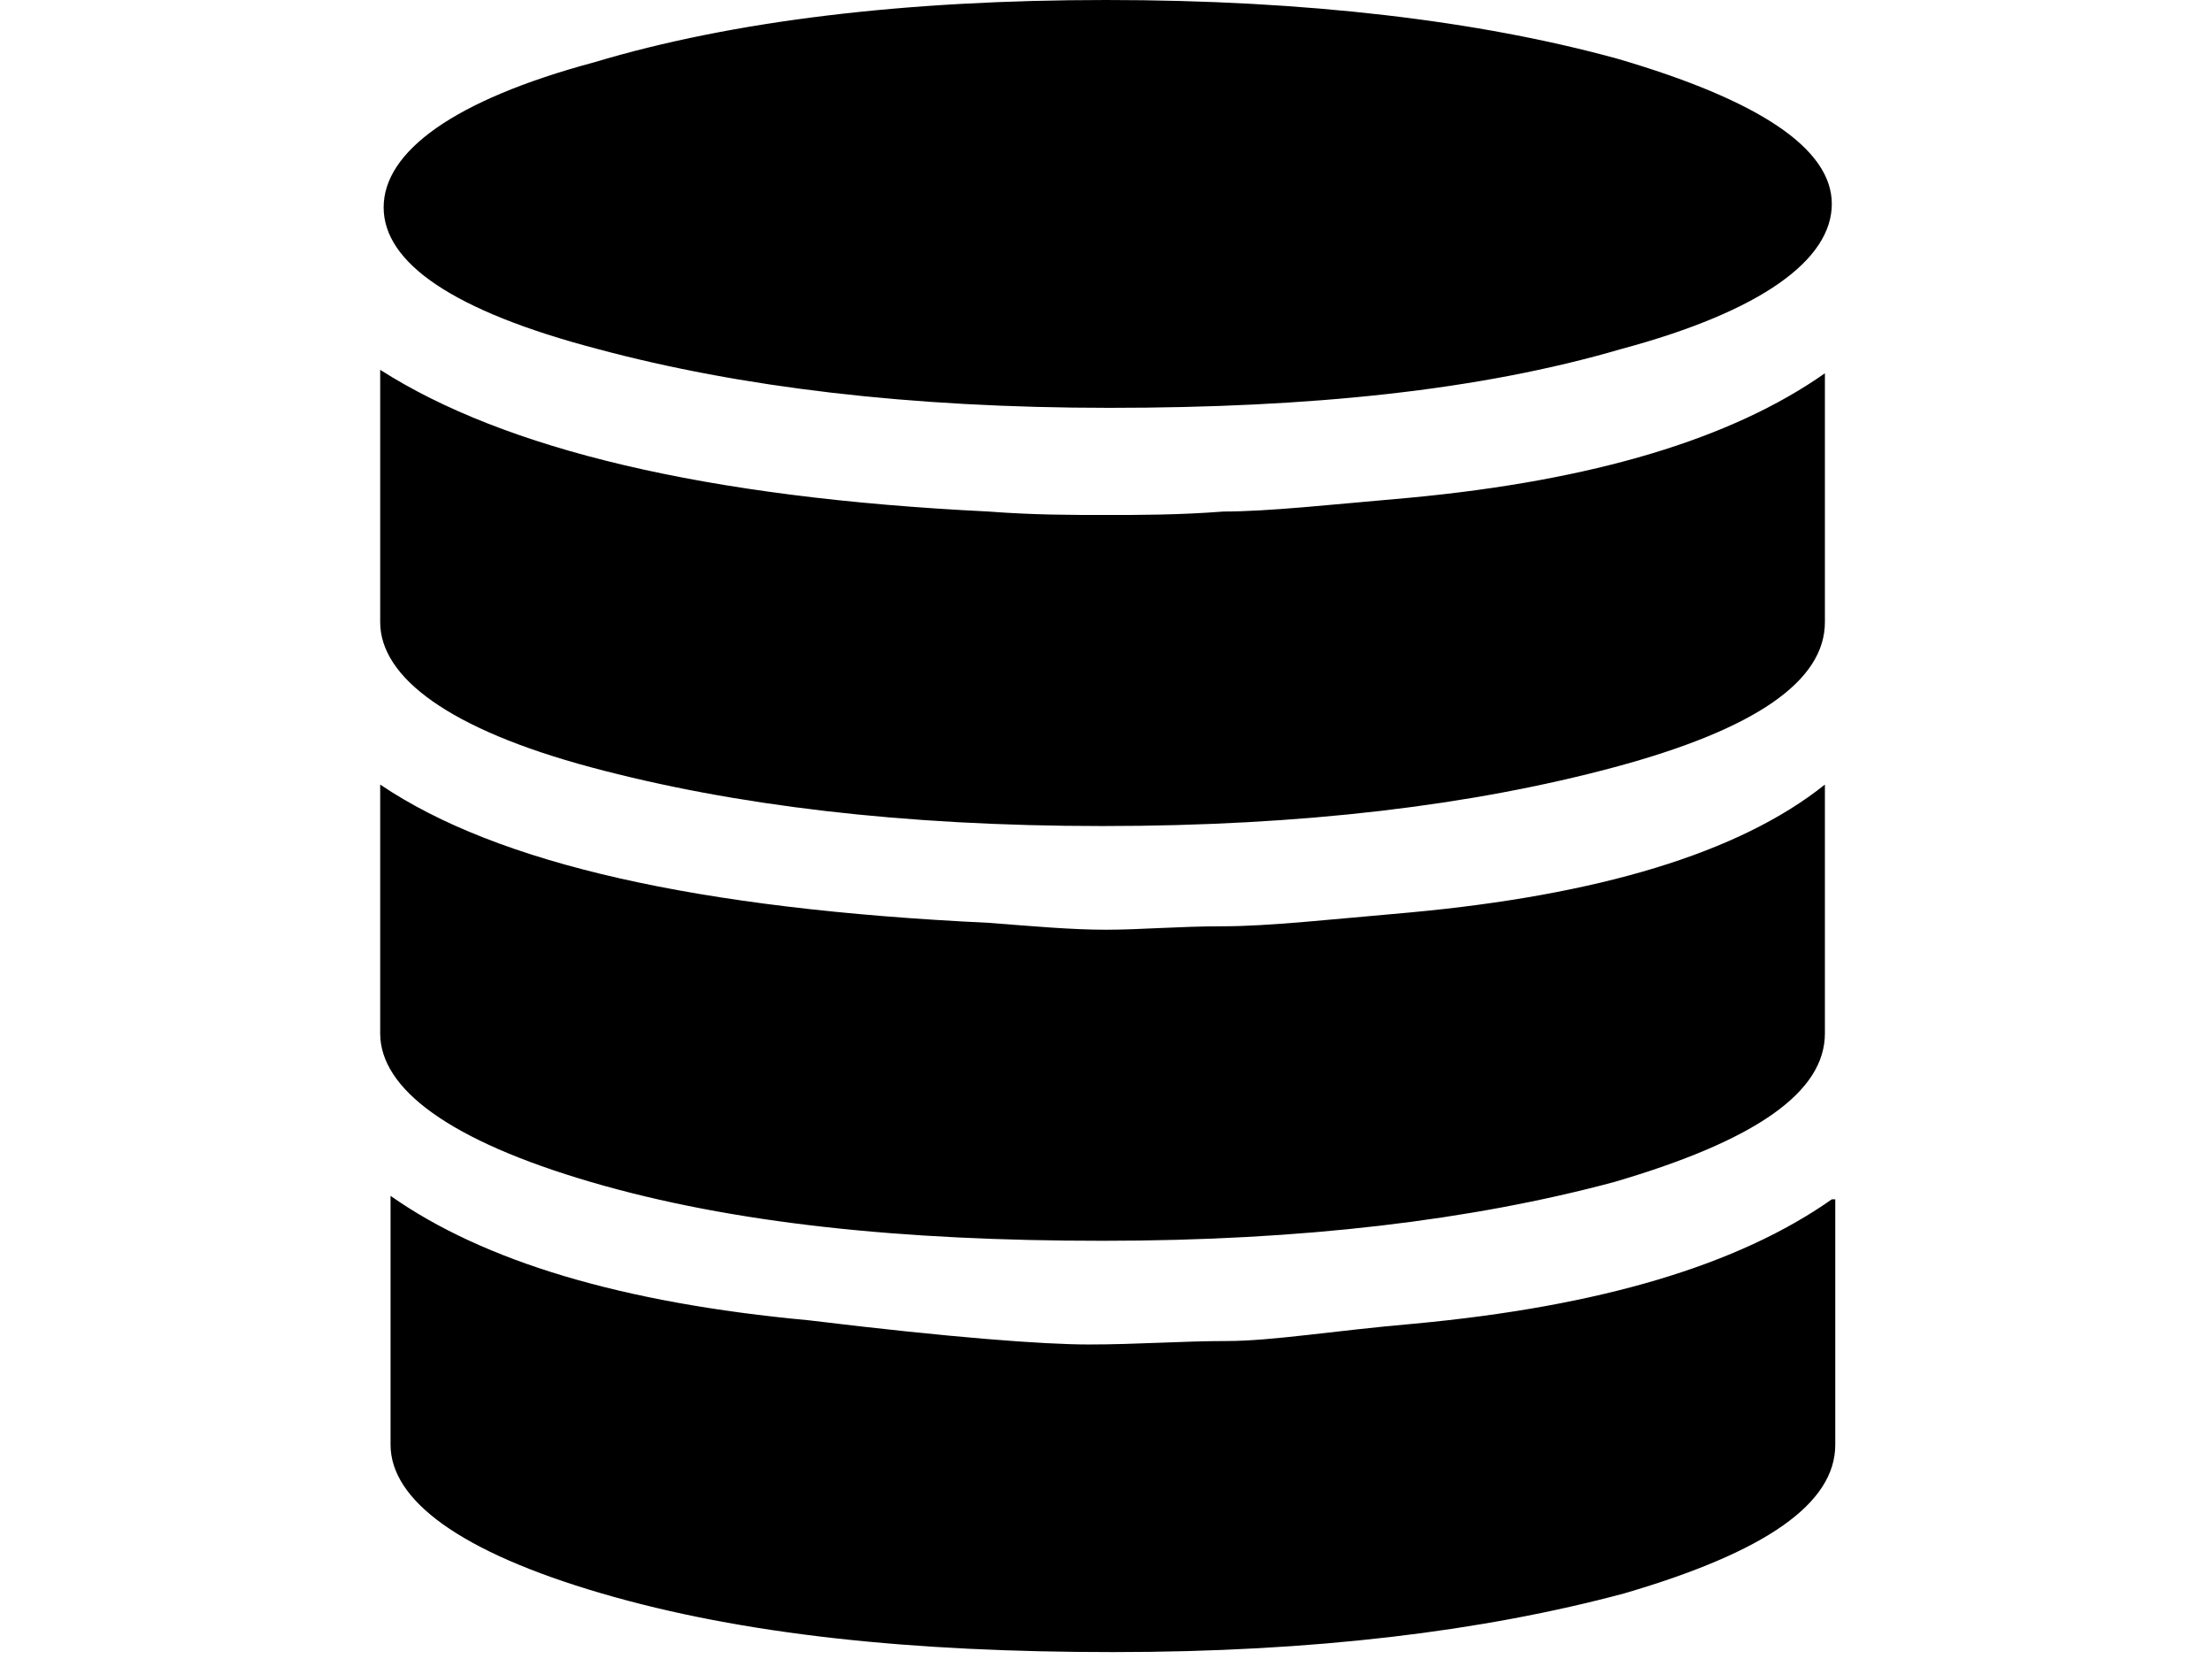<svg xmlns="http://www.w3.org/2000/svg" viewBox="0 0 64 48">
<path d="M46.8,1.7C50.9,2.9,53,4.3,53,5.9c0,1.6-2,3.1-6.1,4.2c-4.1,1.2-9,1.7-14.8,1.7s-10.7-0.6-14.8-1.7C13.1,9,11.1,7.6,11.1,6
	c0-1.6,2-3.1,6.1-4.2c4-1.2,9-1.8,14.8-1.8S42.8,0.6,46.8,1.7z M40.8,14.4c-2.3,0.2-4.1,0.4-5.4,0.4c-1.3,0.1-2.4,0.1-3.4,0.1
	c-1,0-2.1,0-3.4-0.1C20.4,14.4,14.6,13,11,10.7V18c0,1.6,2,3.1,6.1,4.2s9,1.7,14.8,1.7c5.8,0,10.7-0.6,14.8-1.7
	c4.1-1.1,6.1-2.5,6.1-4.2v-7.2C50.1,12.7,46.1,13.9,40.8,14.4z M40.8,26.4c-2.3,0.2-4.1,0.4-5.4,0.4S33,26.9,32,26.9
	c-1,0-2.1-0.1-3.4-0.2c-8.4-0.4-14.2-1.7-17.6-4v7.2c0,1.6,2,3.1,6.1,4.3s9,1.7,14.8,1.7c5.8,0,10.7-0.6,14.8-1.7
	c4.1-1.2,6.1-2.6,6.1-4.3v-7.2C50.3,24.7,46.2,25.9,40.8,26.4z M53,34.7c-2.7,1.9-6.7,3.1-12.1,3.6c-2.3,0.2-4.1,0.5-5.4,0.5
	s-2.6,0.1-4,0.1c-1.3,0-4-0.2-8.1-0.7c-5.4-0.5-9.4-1.7-12.1-3.6v7.2c0,1.6,2,3.1,6.1,4.3c4.1,1.2,9,1.7,14.8,1.7s10.7-0.6,14.8-1.7
	c4.1-1.2,6.1-2.6,6.1-4.3V34.7L53,34.7z"/>
</svg>
